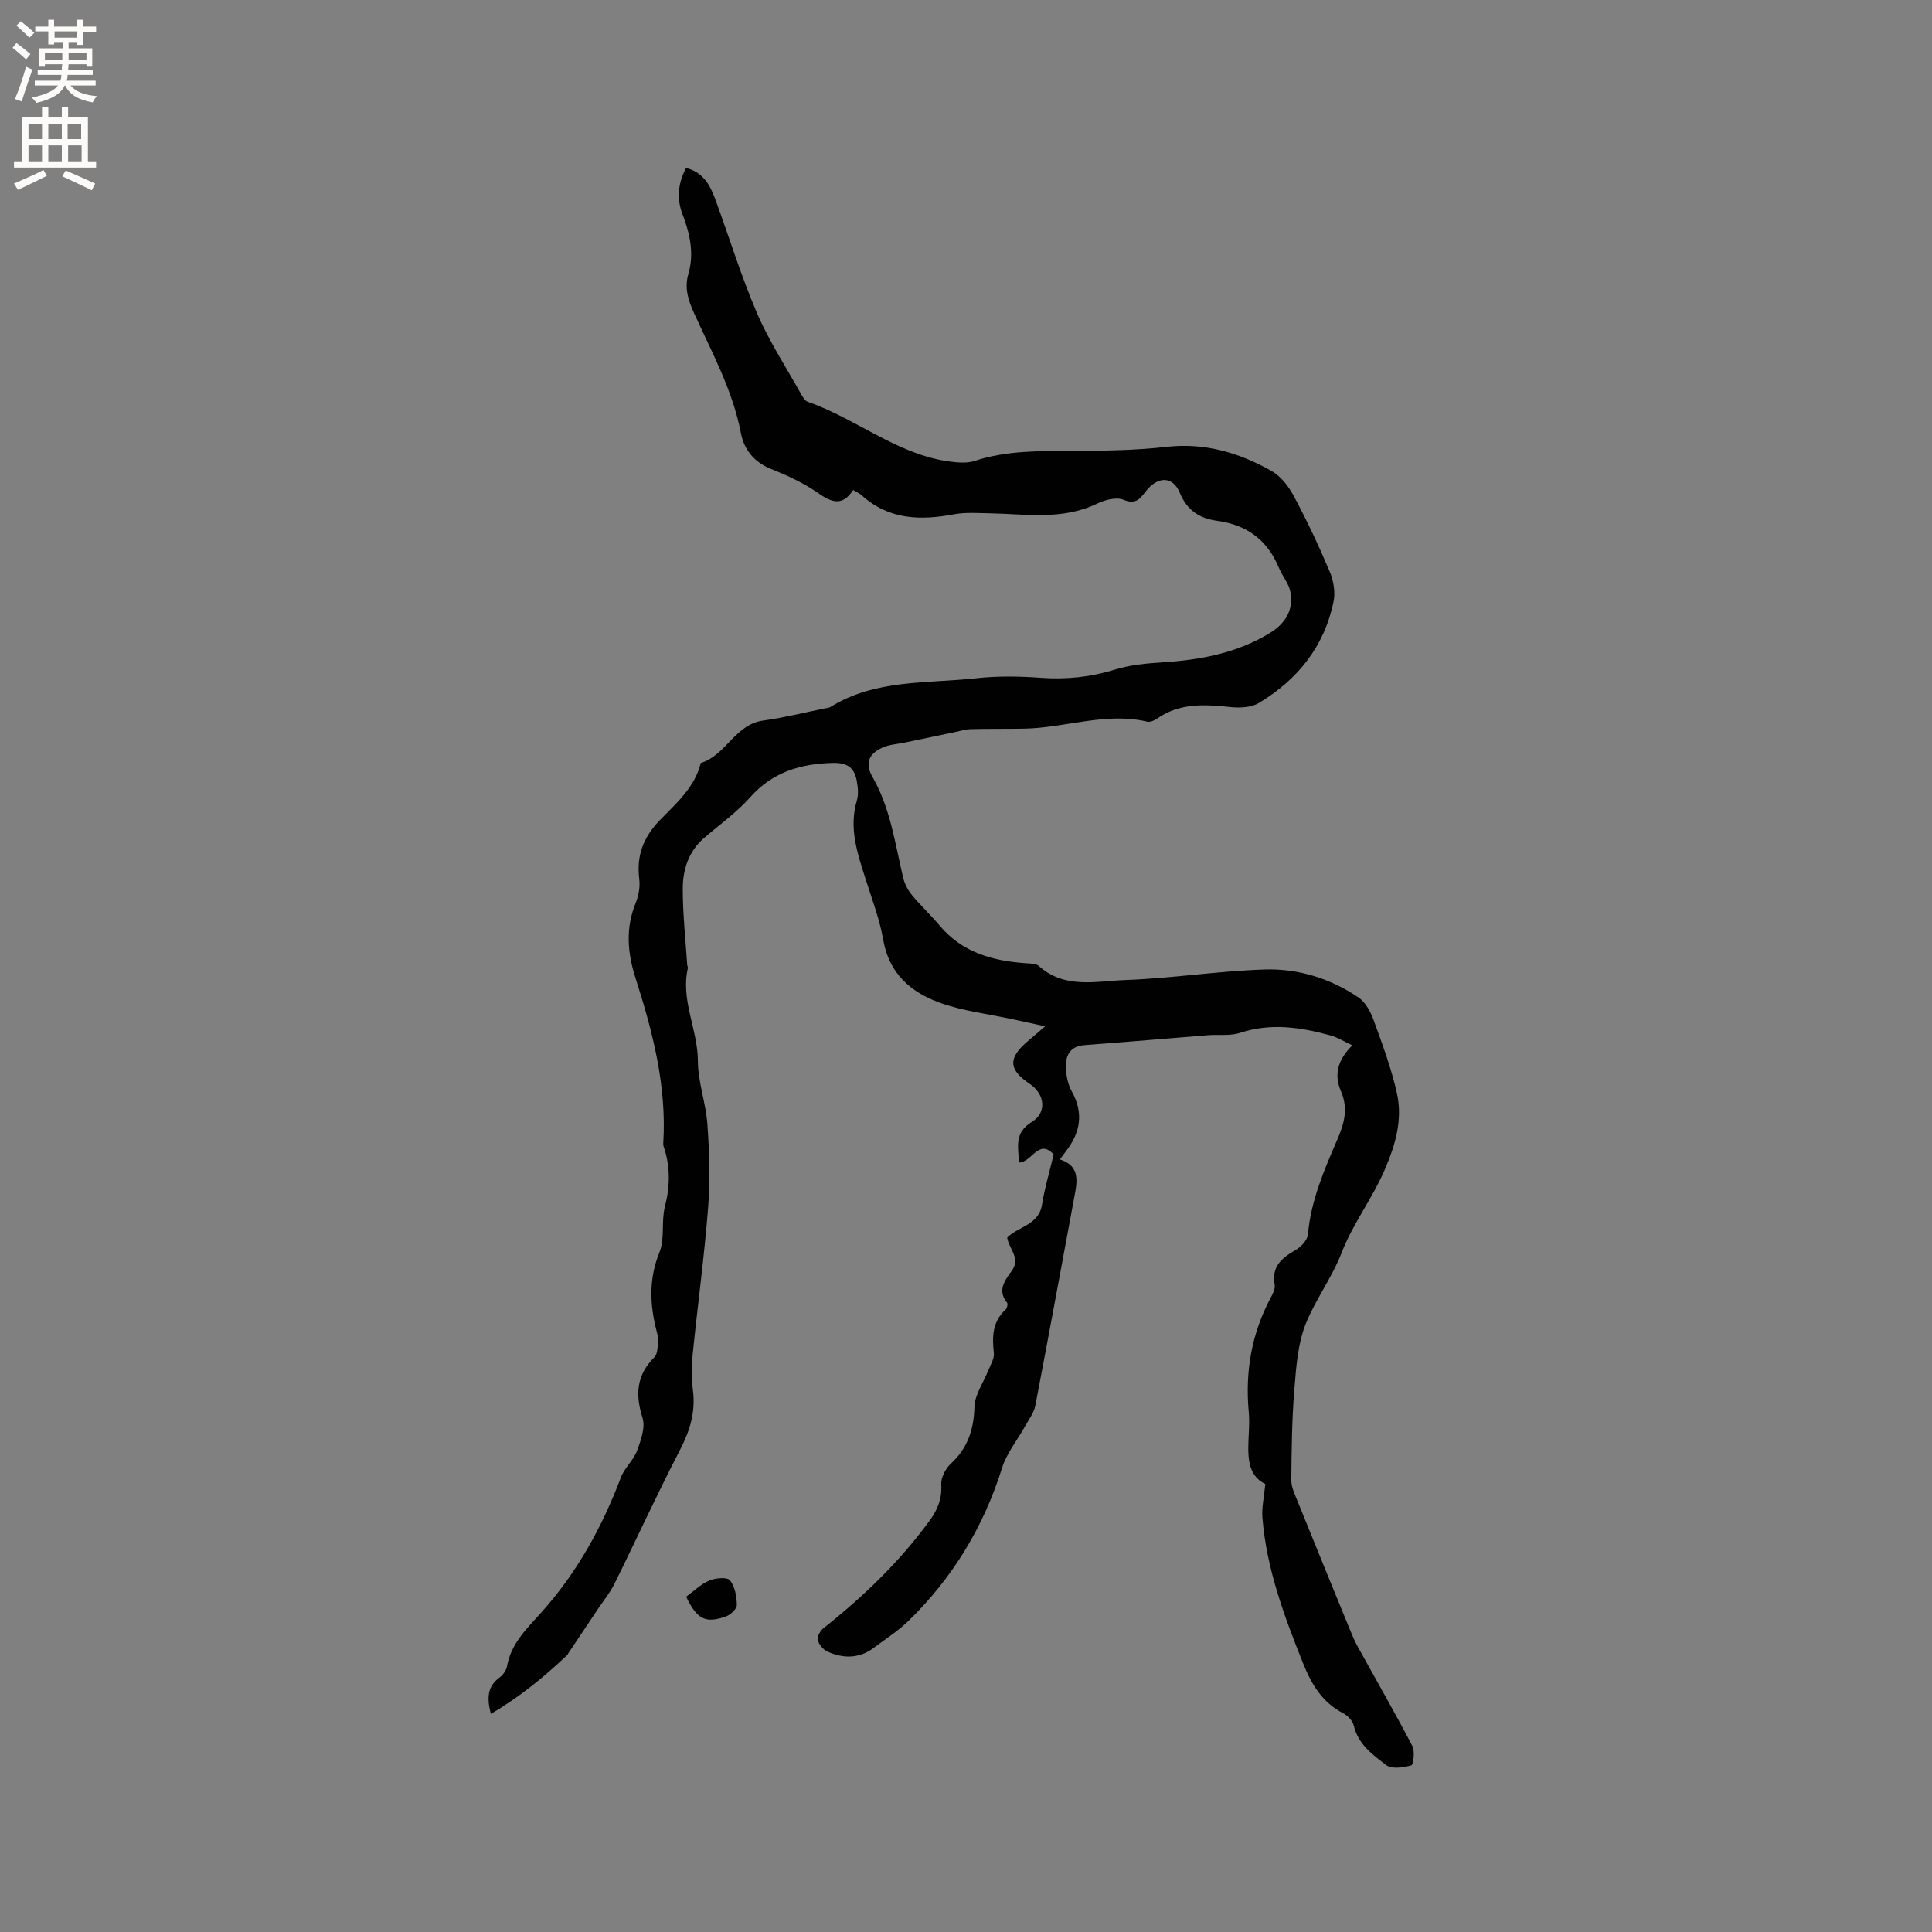 <svg enable-background="new 0 0 400 400" viewBox="0 0 400 400" xmlns="http://www.w3.org/2000/svg"><rect x="0" y="0" width="400" height="400" fill="#808080" stroke="none"/><path d="m261.97 307.24c-3.94-1.88-3.62-6.19-3.42-10.49.07-1.48.13-2.98-.01-4.45-.77-8.32.59-16.22 4.55-23.63.44-.82.97-1.86.82-2.68-.69-3.75 1.43-5.52 4.29-7.16 1.14-.65 2.48-2.06 2.59-3.23.62-7.12 3.44-13.53 6.2-19.93 1.41-3.26 2.12-6.35.65-9.72-1.52-3.5-.65-6.57 2.36-9.53-1.76-.81-3.09-1.66-4.54-2.05-6.18-1.7-12.36-2.63-18.72-.53-2.02.67-4.36.31-6.56.48-8.54.68-17.08 1.42-25.62 2.06-3.05.23-3.99 2.16-3.88 4.72.07 1.64.42 3.43 1.21 4.84 2.5 4.49 1.82 8.52-1.2 12.41-.38.5-.74 1.01-1.25 1.7 3.77 1.18 3.71 3.92 3.14 6.95-2.74 14.67-5.41 29.36-8.23 44.01-.3 1.54-1.38 2.94-2.17 4.36-1.57 2.84-3.75 5.48-4.7 8.5-3.81 12.21-10.22 22.77-19.34 31.67-2.18 2.13-4.81 3.8-7.26 5.64-3.01 2.26-6.31 2.22-9.57.76-.89-.4-1.78-1.49-2-2.42-.17-.7.53-1.91 1.2-2.44 8.27-6.54 15.81-13.8 22.03-22.35 1.59-2.19 2.52-4.48 2.33-7.36-.09-1.41.87-3.29 1.96-4.3 3.52-3.25 4.79-7.07 4.92-11.82.07-2.54 1.89-5.03 2.88-7.56.46-1.16 1.26-2.4 1.14-3.53-.38-3.4-.32-6.53 2.44-9.04.3-.27.49-1.16.3-1.4-2.11-2.56-.43-4.69.94-6.57 1.95-2.68-.56-4.51-.92-6.92 2.28-2.32 6.55-2.59 7.21-6.83.54-3.43 1.56-6.79 2.41-10.39-3.14-3.39-4.5 1.66-7.19 1.68-.09-3.11-1.09-6.11 2.68-8.42 3.18-1.95 2.68-5.77-.46-7.88-4.39-2.94-4.5-5.33-.43-8.79.94-.8 1.88-1.6 3.64-3.11-2.8-.61-4.77-1.04-6.74-1.47-5.03-1.09-10.25-1.68-15.06-3.41-5.97-2.15-10.51-6.03-11.72-13-.76-4.35-2.38-8.56-3.72-12.8-1.67-5.25-3.43-10.44-1.74-16.09.38-1.26.2-2.77-.04-4.1-.54-2.92-2.2-3.76-5.16-3.66-6.59.21-12.3 1.93-16.9 7.11-2.79 3.14-6.3 5.64-9.51 8.4-3.23 2.77-4.43 6.55-4.44 10.51-.01 5.27.58 10.54.92 15.82.01.21.18.43.14.61-1.55 6.64 2.05 12.73 2.07 19.26.01 4.37 1.66 8.72 1.97 13.11.4 5.68.61 11.44.16 17.11-.8 10.24-2.19 20.42-3.22 30.64-.24 2.41-.24 4.9.06 7.3.58 4.51-.62 8.4-2.7 12.41-4.73 9.11-8.99 18.46-13.54 27.66-.92 1.87-2.29 3.51-3.45 5.26-2.04 3.05-4.08 6.1-6.12 9.15-.06.09-.07.22-.14.28-4.82 4.57-9.91 8.76-15.89 12.25-.88-3.43-.64-5.74 1.79-7.52.72-.53 1.41-1.47 1.56-2.33.82-4.69 4.09-7.8 7.04-11.08 7.4-8.23 12.64-17.7 16.53-28.01.75-1.99 2.62-3.57 3.36-5.56.8-2.15 1.75-4.83 1.12-6.81-1.53-4.84-1.24-8.84 2.46-12.53.66-.65.66-2.06.77-3.14.08-.71-.11-1.48-.29-2.2-1.44-5.53-1.67-10.86.58-16.41 1.14-2.81.34-6.35 1.11-9.38 1.09-4.28 1.16-8.37-.26-12.52-.07-.2-.08-.42-.07-.63.74-11.86-2.18-23.1-5.75-34.24-1.66-5.18-2.09-10.31.04-15.53.62-1.52.94-3.35.74-4.96-.61-4.89.87-8.7 4.35-12.27 3.34-3.43 7.16-6.72 8.38-11.75 5.22-1.56 7.07-7.97 12.9-8.78 4.29-.59 8.52-1.66 12.77-2.52.41-.08.88-.11 1.22-.32 9.31-5.77 19.98-4.8 30.19-5.93 4.38-.48 8.88-.41 13.29-.09 5.26.38 10.26-.12 15.31-1.68 3.17-.99 6.61-1.31 9.96-1.52 7.81-.5 15.34-1.91 22.13-6.03 3.17-1.92 5.02-4.73 4.33-8.48-.32-1.78-1.68-3.34-2.4-5.07-2.39-5.76-6.62-8.89-12.83-9.73-3.45-.47-6.14-2.05-7.67-5.76-1.47-3.55-4.6-3.48-7.04-.35-1.17 1.49-2.07 2.85-4.61 1.77-1.47-.62-3.84 0-5.46.78-7.26 3.51-14.87 2.14-22.41 2.01-2.42-.04-4.91-.23-7.26.21-6.95 1.31-13.48 1.14-19.08-3.92-.46-.42-1.07-.67-1.79-1.11-2.22 3.46-4.49 2.57-7.36.56-2.92-2.04-6.27-3.57-9.6-4.9-3.53-1.41-5.61-4-6.27-7.42-1.7-8.88-6-16.7-9.67-24.78-1.23-2.7-2.07-5.26-1.21-8.2 1.24-4.29.31-8.36-1.23-12.39-1.24-3.25-.9-6.41.75-9.55 3.56.89 4.99 3.59 6.06 6.51 2.88 7.84 5.33 15.87 8.62 23.53 2.49 5.8 6 11.16 9.09 16.7.35.63.81 1.47 1.41 1.67 10.47 3.64 19.22 11.54 30.76 12.53 1.24.11 2.59.11 3.75-.27 6.78-2.22 13.75-2.06 20.74-2.09 6.34-.03 12.71-.11 19-.83 7.98-.91 15.12 1.21 21.83 5.02 1.95 1.11 3.57 3.27 4.65 5.31 2.69 5.04 5.13 10.22 7.35 15.49.78 1.85 1.2 4.21.81 6.14-1.89 9.33-7.42 16.22-15.45 21.05-1.55.94-3.88 1.06-5.78.87-5.33-.55-10.54-.94-15.26 2.34-.58.4-1.45.82-2.06.68-8.65-2.04-16.98 1.28-25.49 1.44-3.67.07-7.34 0-11.01.1-1.12.03-2.23.38-3.33.61-3.49.72-6.97 1.45-10.46 2.18-1.54.32-3.2.4-4.6 1.04-2.88 1.32-3.6 3.33-2.03 6.07 3.73 6.49 4.66 13.78 6.35 20.86.3 1.27.97 2.56 1.8 3.57 1.82 2.21 3.93 4.17 5.77 6.36 4.66 5.55 10.93 7.28 17.77 7.77.94.07 2.14.03 2.74.57 5.37 4.83 11.9 3.13 17.94 2.91 9.63-.34 19.21-1.88 28.84-2.18 6.93-.22 13.62 1.85 19.43 5.81 1.44.98 2.48 2.94 3.11 4.66 1.8 4.97 3.67 9.96 4.82 15.1 1.23 5.49-.27 10.67-2.53 15.92-2.57 5.96-6.61 11.2-8.85 17.01-2.05 5.32-5.41 9.72-7.46 14.79-1.7 4.21-2.01 9.07-2.39 13.69-.51 6.23-.57 12.5-.63 18.75-.01 1.36.65 2.77 1.19 4.09 3.59 8.9 7.23 17.78 10.87 26.67.51 1.25 1.03 2.51 1.69 3.7 3.78 6.85 7.69 13.64 11.31 20.57.57 1.08.22 3.9-.22 4.02-1.65.45-4.04.81-5.19-.06-2.79-2.12-5.8-4.3-6.71-8.16-.23-.98-1.22-2.07-2.15-2.55-4.37-2.23-6.62-6.03-8.35-10.36-3.9-9.76-7.58-19.58-8.42-30.17-.16-2.09.34-4.22.6-6.96z" fill="#010102"/><path d="m142.06 330.58c1.69-1.22 3.1-2.64 4.8-3.35 1.28-.53 3.67-.76 4.26-.05 1.05 1.27 1.41 3.35 1.43 5.11.01.8-1.29 2.04-2.25 2.38-4.26 1.49-5.98.6-8.24-4.09z" fill="#010102"/><g fill="#fcfbfa"><path d="m2.6 9.9.8-1c.9.7 1.9 1.4 2.9 2.3l-.9 1.1c-1.1-1-2-1.8-2.8-2.4zm.5 10.6c.9-2.1 1.6-4.3 2.3-6.7.4.2.8.4 1.3.6-.7 2.1-1.5 4.3-2.2 6.6zm.3-15.2.9-.9c1 .8 2 1.6 2.8 2.4l-1 1c-.9-.9-1.8-1.7-2.7-2.5zm12.6-1.2h1.2v1.4h2.7v1.1h-2.7v2.7h-1.2v-.6h-1.8v1.3h4.9v3.8h-1.2v-.5h-3.7c0 .4-.1.9-.1 1.2h5.1v1h-5.2c0 .5-.1.9-.2 1.2h6v1h-5.2c1.1 1.3 2.9 2 5.5 2.2-.4.4-.7.8-.9 1.3-2.9-.5-4.8-1.6-5.7-3.5h-.1c-.8 1.7-2.7 2.9-5.9 3.6-.2-.4-.6-.8-.9-1.1 2.8-.6 4.6-1.4 5.4-2.5h-4.8v-1h5.3c.1-.3.2-.7.2-1.2h-4.9v-1h5c0-.4 0-.8.1-1.2h-3.6v.5h-1.2v-3.8h4.9v-1.3h-1.8v.5h-1.2v-2.7h-2.7v-1h2.7v-1.4h1.2v1.4h4.8zm-6.7 8.3h3.6c0-.4 0-.9 0-1.4h-3.6zm1.9-4.6h4.8v-1.3h-4.7v1.3zm6.7 3.2h-3.7v1.4h3.7z"/><path d="m8.7 22.1h1.3v2.2h2.8v-2.2h1.3v2.2h4.1v9.1h1.7v1.3h-17v-1.3h1.7v-9.1h4.1zm.3 13.1.7 1.2c-1.8.9-3.8 1.9-6 2.9-.2-.4-.5-.8-.8-1.3 2.3-1 4.4-1.9 6.1-2.8zm-3.1-6.4h2.8v-3.2h-2.8zm0 4.6h2.8v-3.3h-2.8zm4.1-4.6h2.8v-3.2h-2.8zm0 4.6h2.8v-3.3h-2.8zm3.6 1.9c2.1.9 4.1 1.8 6.1 2.7l-.7 1.4c-2.2-1.1-4.2-2-6.1-2.9zm3.2-9.7h-2.8v3.2h2.8zm-2.7 7.8h2.8v-3.3h-2.8z"/></g></svg>
